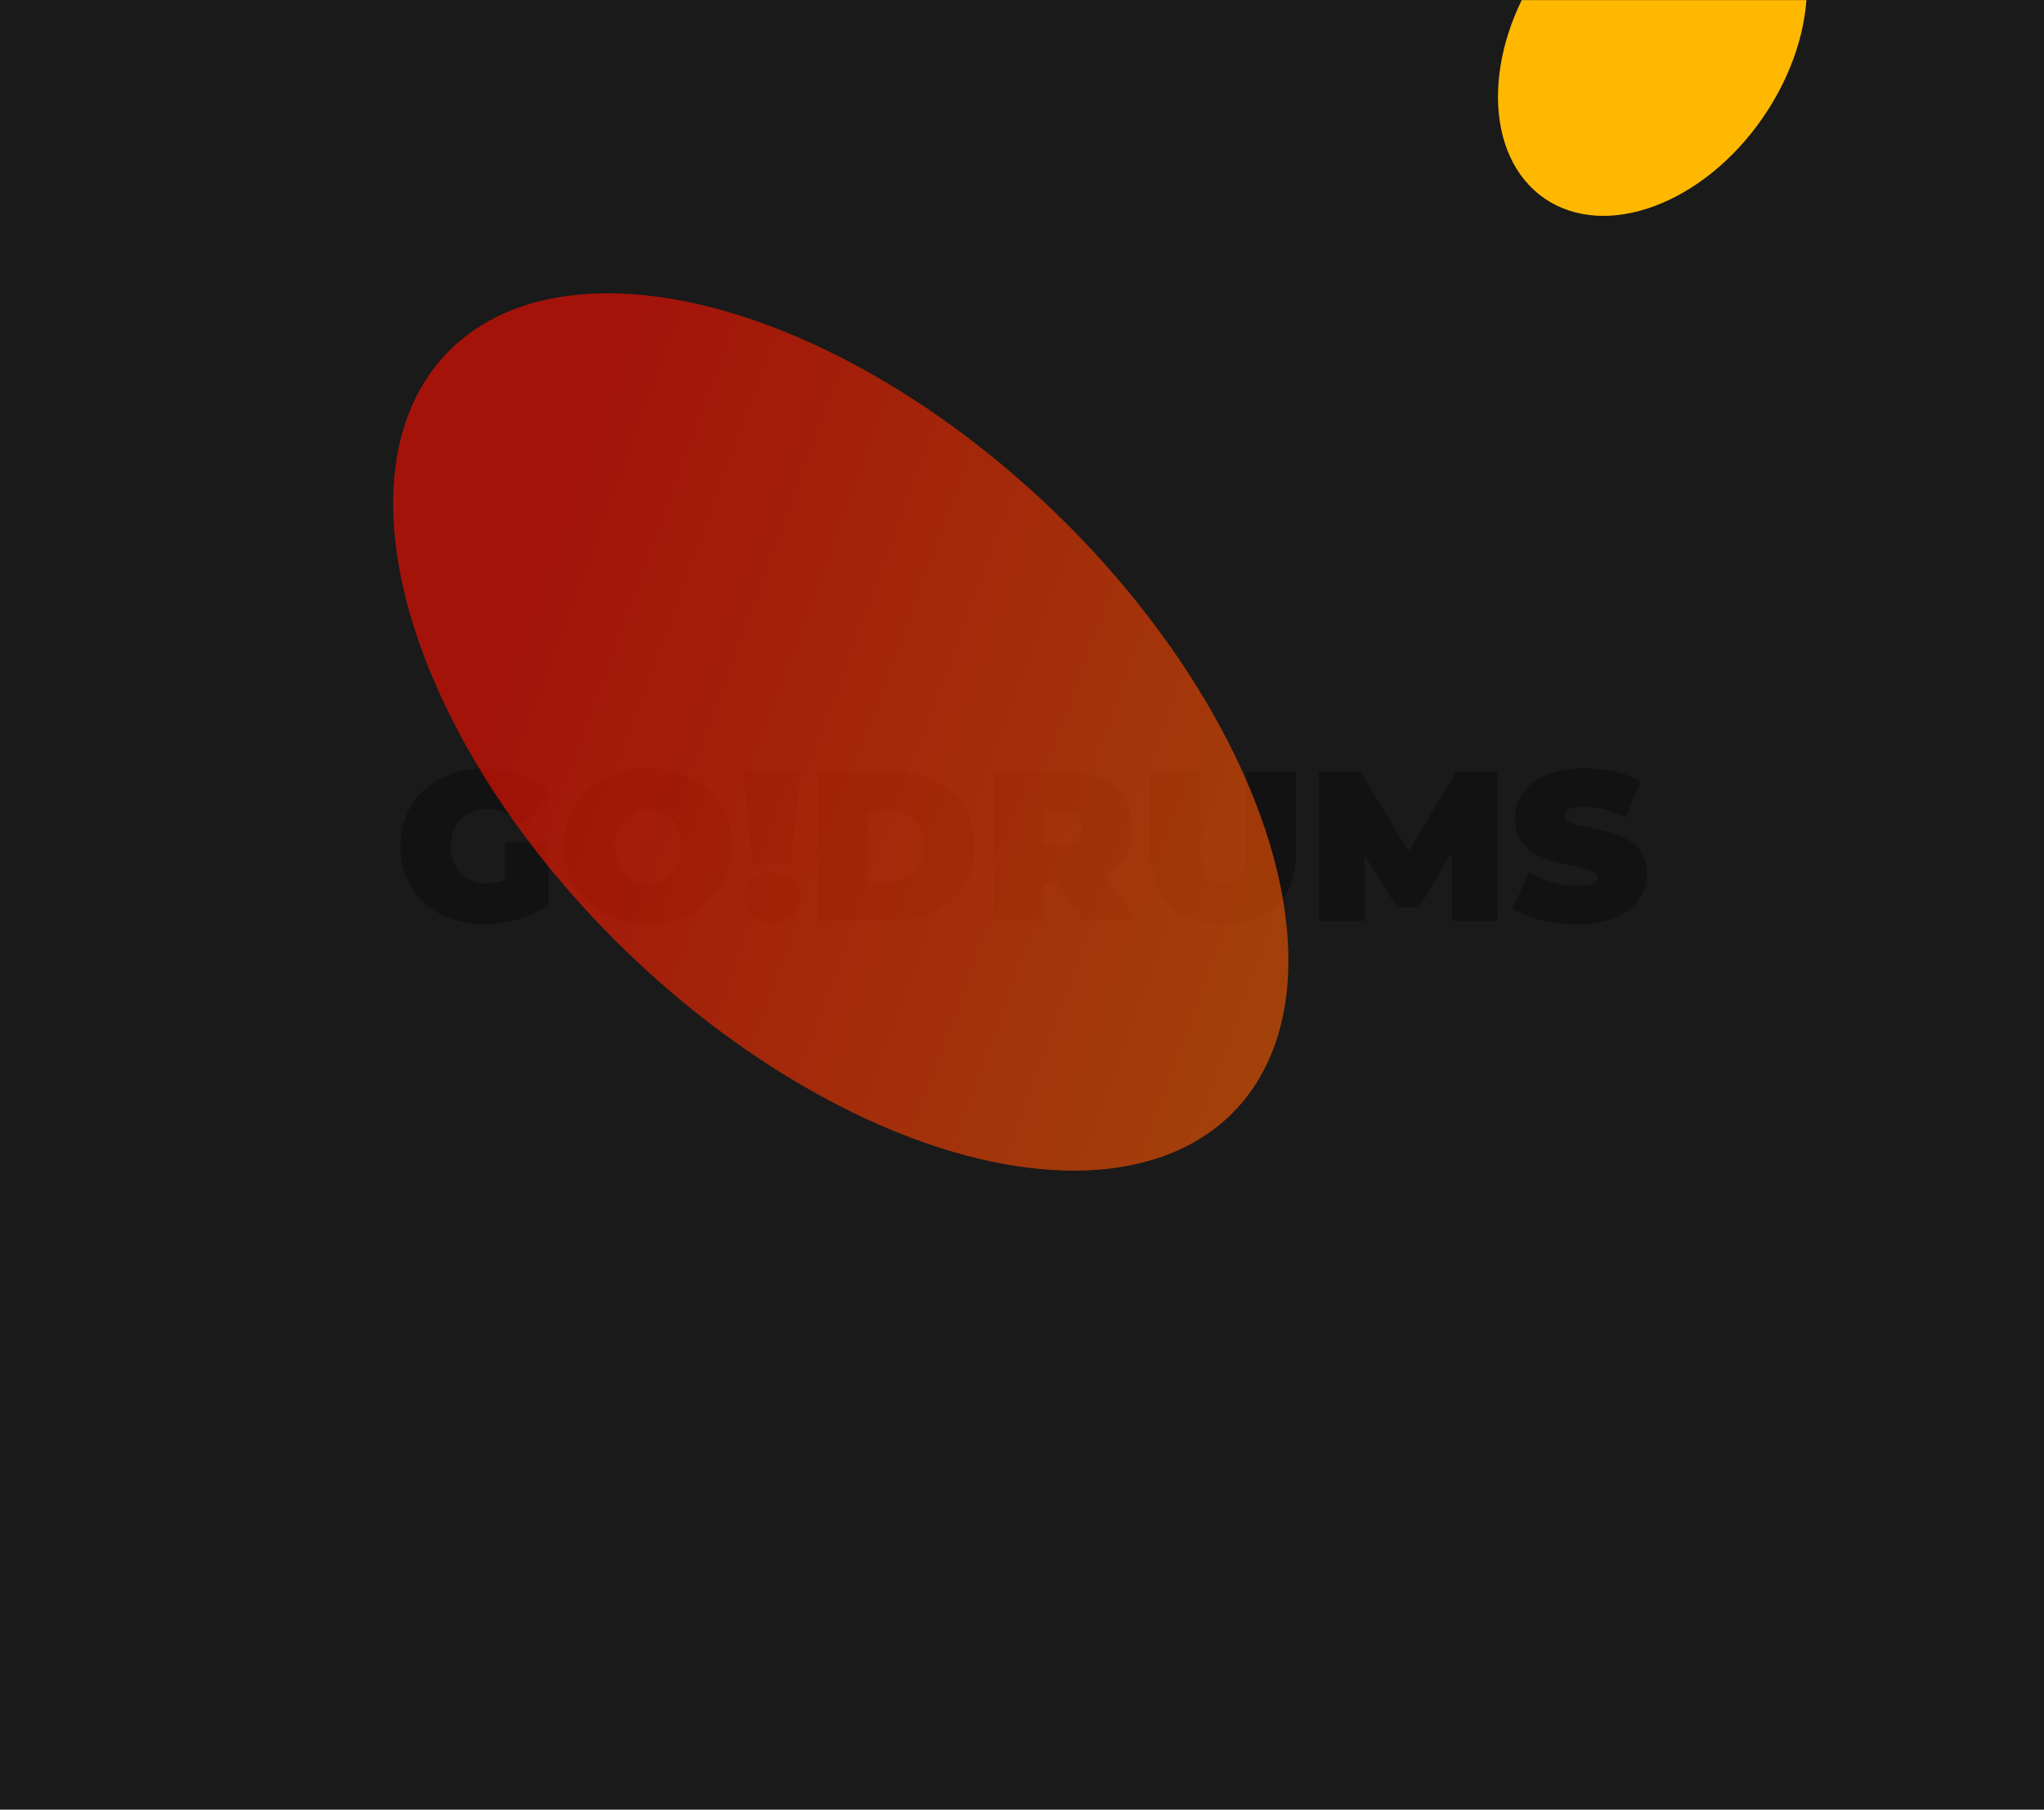 <svg width="1920" height="1700" viewBox="0 0 1920 1700" fill="none" xmlns="http://www.w3.org/2000/svg">
<rect width="1920" height="1700" fill="#1A1A1A"/>
<mask id="mask0_10_58" style="mask-type:alpha" maskUnits="userSpaceOnUse" x="0" y="0" width="1920" height="1700">
<rect width="1920" height="1700" fill="#1A1A1A"/>
</mask>
<g mask="url(#mask0_10_58)">
<g style="mix-blend-mode:plus-lighter" filter="url(#filter0_f_10_58)">
<ellipse cx="1552.24" cy="38.886" rx="126" ry="179" transform="rotate(34.512 1552.24 38.886)" fill="#FFB800"/>
</g>
<path d="M474.254 791.2H515.254L515.254 850.4C506.987 856.133 497.387 860.533 486.454 863.6C475.521 866.667 464.787 868.2 454.254 868.2C439.321 868.2 425.921 865.133 414.054 859C402.187 852.733 392.854 844.067 386.054 833C379.387 821.8 376.054 809.133 376.054 795C376.054 780.867 379.387 768.267 386.054 757.2C392.854 746 402.254 737.333 414.254 731.2C426.387 724.933 440.054 721.8 455.254 721.8C468.987 721.8 481.254 724.133 492.054 728.8C502.987 733.333 512.054 740 519.254 748.8L489.054 775.4C480.254 765.133 469.787 760 457.654 760C447.254 760 438.987 763.133 432.854 769.4C426.721 775.667 423.654 784.2 423.654 795C423.654 805.533 426.654 814 432.654 820.4C438.787 826.8 446.921 830 457.054 830C463.054 830 468.787 828.867 474.254 826.6L474.254 791.2ZM608.765 868.2C593.698 868.2 580.165 865.067 568.165 858.8C556.165 852.533 546.765 843.867 539.965 832.8C533.165 821.6 529.765 809 529.765 795C529.765 781 533.165 768.467 539.965 757.4C546.765 746.2 556.165 737.467 568.165 731.2C580.165 724.933 593.698 721.8 608.765 721.8C623.832 721.8 637.365 724.933 649.365 731.2C661.365 737.467 670.765 746.2 677.565 757.4C684.365 768.467 687.765 781 687.765 795C687.765 809 684.365 821.6 677.565 832.8C670.765 843.867 661.365 852.533 649.365 858.8C637.365 865.067 623.832 868.2 608.765 868.2ZM608.765 830C614.632 830 619.898 828.6 624.565 825.8C629.365 822.867 633.165 818.8 635.965 813.6C638.765 808.267 640.165 802.067 640.165 795C640.165 787.933 638.765 781.8 635.965 776.6C633.165 771.267 629.365 767.2 624.565 764.4C619.898 761.467 614.632 760 608.765 760C602.898 760 597.565 761.467 592.765 764.4C588.098 767.2 584.365 771.267 581.565 776.6C578.765 781.8 577.365 787.933 577.365 795C577.365 802.067 578.765 808.267 581.565 813.6C584.365 818.8 588.098 822.867 592.765 825.8C597.565 828.6 602.898 830 608.765 830ZM697.896 725L751.896 725L742.896 811.4L706.896 811.4L697.896 725ZM724.896 867C717.163 867 710.829 864.667 705.896 860C700.963 855.333 698.496 849.667 698.496 843C698.496 836.2 700.963 830.6 705.896 826.2C710.829 821.667 717.163 819.4 724.896 819.4C732.629 819.4 738.963 821.667 743.896 826.2C748.829 830.6 751.296 836.2 751.296 843C751.296 849.667 748.829 855.333 743.896 860C738.963 864.667 732.629 867 724.896 867ZM767.787 725L836.787 725C852.387 725 866.12 727.867 877.987 733.6C889.987 739.2 899.253 747.267 905.787 757.8C912.453 768.333 915.787 780.733 915.787 795C915.787 809.267 912.453 821.667 905.787 832.2C899.253 842.733 889.987 850.867 877.987 856.6C866.12 862.2 852.387 865 836.787 865L767.787 865L767.787 725ZM834.787 828.2C844.92 828.2 852.987 825.333 858.987 819.6C865.12 813.733 868.187 805.533 868.187 795C868.187 784.467 865.12 776.333 858.987 770.6C852.987 764.733 844.92 761.8 834.787 761.8H814.987V828.2H834.787ZM993.021 829.8L980.221 829.8L980.221 865L933.021 865L933.021 725L1000.42 725C1013.35 725 1024.62 727.133 1034.22 731.4C1043.82 735.667 1051.22 741.8 1056.42 749.8C1061.62 757.8 1064.22 767.133 1064.22 777.8C1064.22 787.8 1061.95 796.533 1057.42 804C1052.89 811.467 1046.35 817.4 1037.82 821.8L1067.22 865H1016.82L993.021 829.8ZM1016.62 777.8C1016.62 772.6 1015.02 768.6 1011.82 765.8C1008.62 762.867 1003.82 761.4 997.421 761.4L980.221 761.4L980.221 794.2L997.421 794.2C1003.82 794.2 1008.62 792.8 1011.82 790C1015.02 787.067 1016.62 783 1016.62 777.8ZM1149.04 868.2C1127.58 868.2 1110.84 862.4 1098.84 850.8C1086.84 839.2 1080.84 822.933 1080.84 802L1080.84 725H1128.04L1128.04 800.6C1128.04 810.867 1129.84 818.333 1133.44 823C1137.18 827.667 1142.51 830 1149.44 830C1156.38 830 1161.64 827.667 1165.24 823C1168.98 818.333 1170.84 810.867 1170.84 800.6L1170.84 725L1217.24 725L1217.24 802C1217.24 822.933 1211.24 839.2 1199.24 850.8C1187.24 862.4 1170.51 868.2 1149.04 868.2ZM1363.88 865L1363.48 801.2L1333.08 852.4H1312.28L1281.88 803.4L1281.88 865L1238.88 865L1238.88 725L1277.68 725L1323.28 799.6L1367.68 725L1406.48 725L1406.88 865L1363.88 865ZM1481.9 868.2C1470.3 868.2 1458.97 866.933 1447.9 864.4C1436.97 861.733 1427.97 858.2 1420.9 853.8L1436.1 819.4C1442.77 823.267 1450.23 826.4 1458.5 828.8C1466.77 831.067 1474.7 832.2 1482.3 832.2C1488.83 832.2 1493.5 831.6 1496.3 830.4C1499.1 829.067 1500.5 827.133 1500.5 824.6C1500.5 821.667 1498.63 819.467 1494.9 818C1491.3 816.533 1485.3 814.933 1476.9 813.2C1466.1 810.933 1457.1 808.533 1449.9 806C1442.7 803.333 1436.43 799.067 1431.1 793.2C1425.77 787.2 1423.1 779.133 1423.1 769C1423.1 760.2 1425.57 752.2 1430.5 745C1435.43 737.8 1442.77 732.133 1452.5 728C1462.37 723.867 1474.3 721.8 1488.3 721.8C1497.9 721.8 1507.3 722.867 1516.5 725C1525.83 727 1534.03 730 1541.1 734L1526.9 768.2C1513.17 761.267 1500.17 757.8 1487.9 757.8C1475.77 757.8 1469.7 760.733 1469.7 766.6C1469.7 769.4 1471.5 771.533 1475.1 773C1478.7 774.333 1484.63 775.8 1492.9 777.4C1503.57 779.4 1512.57 781.733 1519.9 784.4C1527.23 786.933 1533.57 791.133 1538.9 797C1544.37 802.867 1547.1 810.867 1547.1 821C1547.1 829.8 1544.63 837.8 1539.7 845C1534.77 852.067 1527.37 857.733 1517.5 862C1507.77 866.133 1495.9 868.2 1481.9 868.2Z" fill="black" fill-opacity="0.3"/>
<g style="mix-blend-mode:plus-lighter" filter="url(#filter1_f_10_58)">
<ellipse cx="789.768" cy="687.625" rx="288.208" ry="513.371" transform="rotate(-46.105 789.768 687.625)" fill="url(#paint0_linear_10_58)" fill-opacity="0.6"/>
</g>
</g>
<defs>
<filter id="filter0_f_10_58" x="907.104" y="-625.016" width="1290.28" height="1327.81" filterUnits="userSpaceOnUse" color-interpolation-filters="sRGB">
<feFlood flood-opacity="0" result="BackgroundImageFix"/>
<feBlend mode="normal" in="SourceGraphic" in2="BackgroundImageFix" result="shape"/>
<feGaussianBlur stdDeviation="250" result="effect1_foregroundBlur_10_58"/>
</filter>
<filter id="filter1_f_10_58" x="-30.775" y="-124.541" width="1641.09" height="1624.33" filterUnits="userSpaceOnUse" color-interpolation-filters="sRGB">
<feFlood flood-opacity="0" result="BackgroundImageFix"/>
<feBlend mode="normal" in="SourceGraphic" in2="BackgroundImageFix" result="shape"/>
<feGaussianBlur stdDeviation="200" result="effect1_foregroundBlur_10_58"/>
</filter>
<linearGradient id="paint0_linear_10_58" x1="661.034" y1="393.828" x2="985.343" y2="1133.15" gradientUnits="userSpaceOnUse">
<stop stop-color="#FF0F00"/>
<stop offset="1" stop-color="#FF5C00"/>
</linearGradient>
</defs>
</svg>

